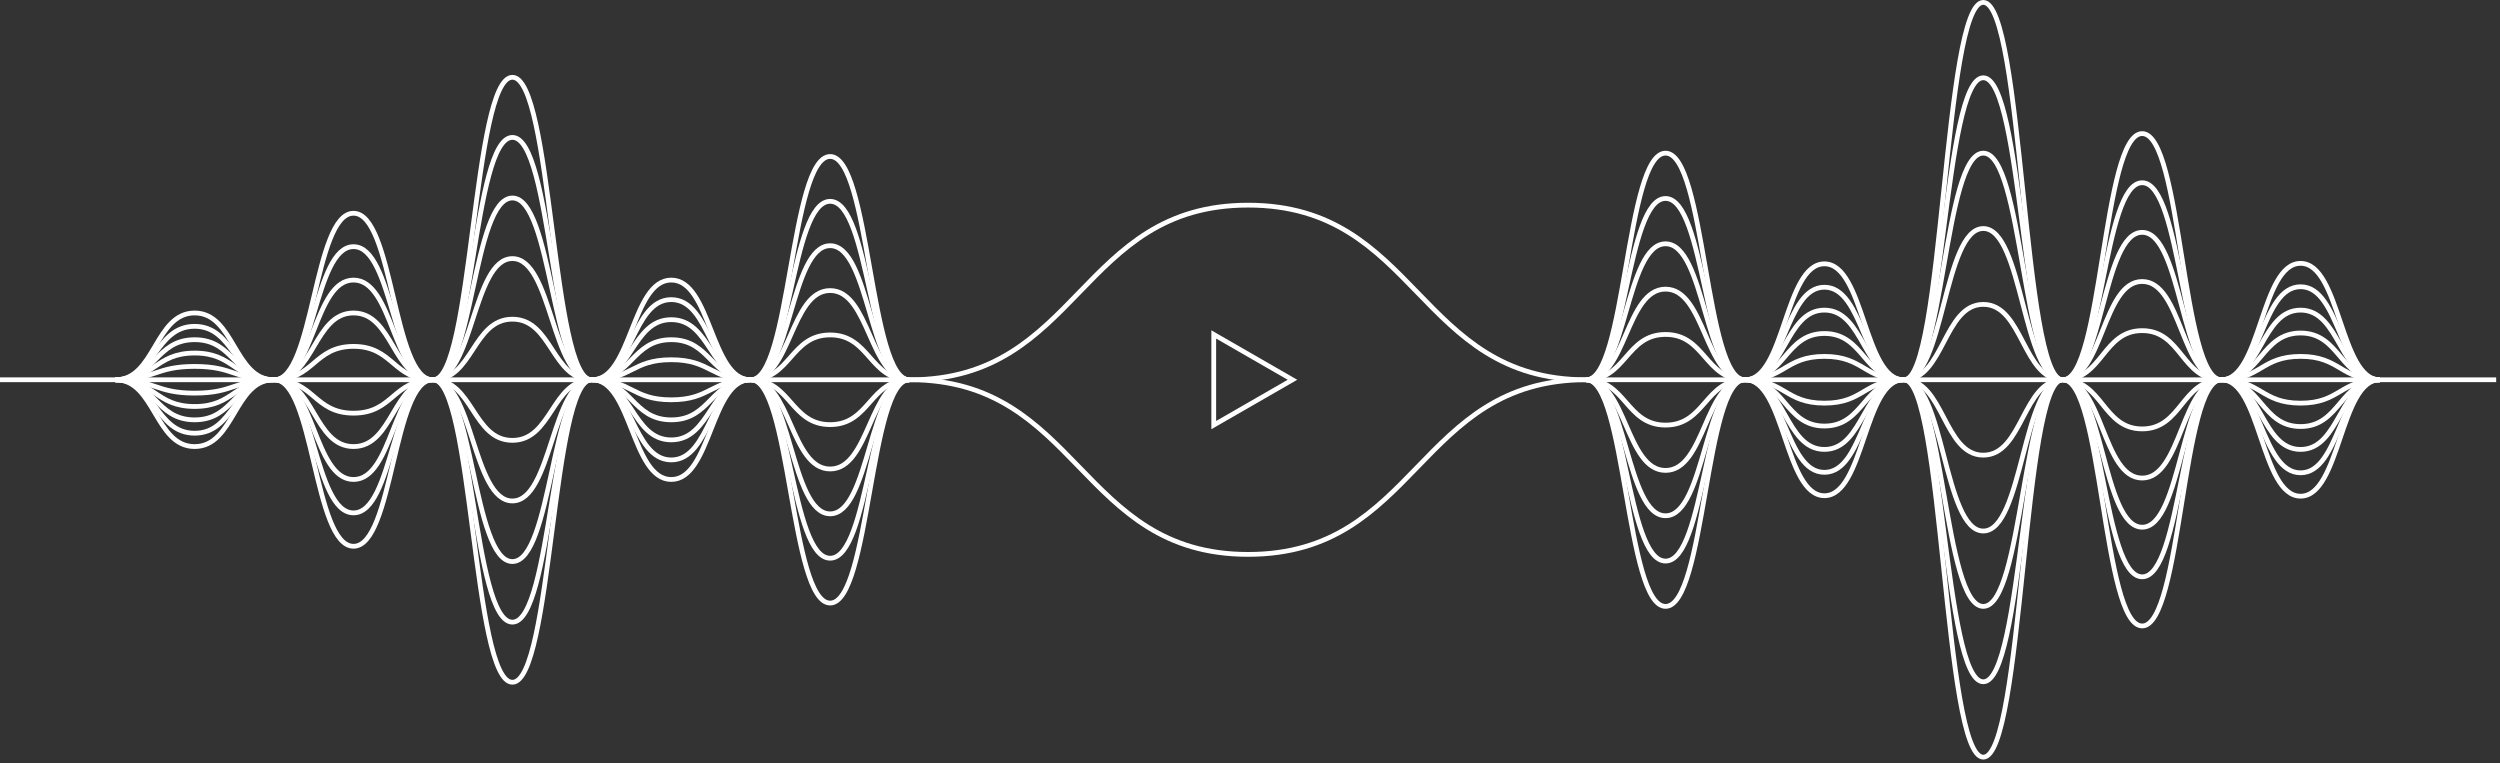 <svg width="524" height="160" viewBox="0 0 524 160" fill="none" xmlns="http://www.w3.org/2000/svg">
<rect x="0" y="0" width="524" height="160" fill="#333333" stroke="none"/>
<g clip-path="url(#clip0)">
<path d="M157.4 79.6C165.7 79.6 165.7 32.8 174 32.8C182.3 32.8 182.3 79.6 190.6 79.6" stroke="white" stroke-miterlimit="10"/>
<path d="M157.4 79.6C165.7 79.6 165.7 42.2 174 42.2C182.3 42.2 182.3 79.6 190.6 79.6" stroke="white" stroke-miterlimit="10"/>
<path d="M157.4 79.6C165.7 79.6 165.7 51.5 174 51.5C182.3 51.5 182.3 79.6 190.6 79.6" stroke="white" stroke-miterlimit="10"/>
<path d="M157.4 79.6C165.7 79.6 165.7 60.9 174 60.9C182.3 60.9 182.3 79.6 190.6 79.6" stroke="white" stroke-miterlimit="10"/>
<path d="M157.4 79.6C165.7 79.6 165.7 70.2 174 70.2C182.3 70.2 182.3 79.6 190.6 79.6" stroke="white" stroke-miterlimit="10"/>
<path d="M157.4 79.6C165.7 79.6 165.7 89 174 89C182.3 89 182.3 79.6 190.6 79.6" stroke="white" stroke-miterlimit="10"/>
<path d="M157.4 79.6C165.7 79.6 165.7 98.3 174 98.3C182.3 98.3 182.3 79.6 190.6 79.6" stroke="white" stroke-miterlimit="10"/>
<path d="M157.4 79.6C165.7 79.6 165.7 107.7 174 107.7C182.3 107.7 182.3 79.6 190.6 79.6" stroke="white" stroke-miterlimit="10"/>
<path d="M157.4 79.6C165.7 79.6 165.7 117 174 117C182.3 117 182.3 79.6 190.6 79.6" stroke="white" stroke-miterlimit="10"/>
<path d="M157.4 79.6C165.7 79.6 165.7 126.4 174 126.4C182.3 126.4 182.3 79.6 190.6 79.6" stroke="white" stroke-miterlimit="10"/>
<path d="M124.1 79.6C132.4 79.6 132.4 58.7 140.7 58.7C149 58.7 149 79.6 157.3 79.6" stroke="white" stroke-miterlimit="10"/>
<path d="M124.1 79.6C132.4 79.6 132.4 62.8 140.7 62.8C149 62.8 149 79.6 157.3 79.6" stroke="white" stroke-miterlimit="10"/>
<path d="M124.1 79.6C132.4 79.6 132.4 67 140.7 67C149 67 149 79.6 157.3 79.6" stroke="white" stroke-miterlimit="10"/>
<path d="M124.1 79.6C132.4 79.6 132.4 71.2 140.7 71.2C149 71.2 149 79.6 157.3 79.6" stroke="white" stroke-miterlimit="10"/>
<path d="M124.1 79.6C132.4 79.6 132.4 75.4 140.7 75.4C149 75.4 149 79.6 157.3 79.6" stroke="white" stroke-miterlimit="10"/>
<path d="M124.1 79.6C132.4 79.6 132.4 83.8 140.7 83.8C149 83.8 149 79.6 157.3 79.6" stroke="white" stroke-miterlimit="10"/>
<path d="M124.1 79.6C132.4 79.6 132.4 88 140.7 88C149 88 149 79.6 157.3 79.6" stroke="white" stroke-miterlimit="10"/>
<path d="M124.1 79.6C132.4 79.6 132.4 92.2 140.7 92.2C149 92.2 149 79.6 157.3 79.6" stroke="white" stroke-miterlimit="10"/>
<path d="M124.1 79.6C132.4 79.6 132.4 96.4 140.7 96.4C149 96.4 149 79.6 157.3 79.6" stroke="white" stroke-miterlimit="10"/>
<path d="M124.1 79.6C132.4 79.6 132.4 100.5 140.7 100.5C149 100.5 149 79.6 157.3 79.6" stroke="white" stroke-miterlimit="10"/>
<path d="M90.8 79.6C99.1 79.6 99.1 16.2 107.4 16.2C115.7 16.2 115.7 79.6 124 79.6" stroke="white" stroke-miterlimit="10"/>
<path d="M90.8 79.6C99.1 79.6 99.1 28.8 107.4 28.8C115.7 28.8 115.7 79.6 124 79.6" stroke="white" stroke-miterlimit="10"/>
<path d="M90.8 79.6C99.1 79.6 99.1 41.5 107.4 41.5C115.7 41.5 115.7 79.6 124 79.6" stroke="white" stroke-miterlimit="10"/>
<path d="M90.8 79.6C99.1 79.6 99.1 54.2 107.4 54.2C115.7 54.2 115.7 79.6 124 79.6" stroke="white" stroke-miterlimit="10"/>
<path d="M90.8 79.6C99.1 79.6 99.1 66.9 107.4 66.9C115.7 66.9 115.7 79.6 124 79.6" stroke="white" stroke-miterlimit="10"/>
<path d="M90.8 79.6C99.1 79.6 99.1 92.3 107.4 92.3C115.7 92.3 115.7 79.6 124 79.6" stroke="white" stroke-miterlimit="10"/>
<path d="M90.8 79.6C99.1 79.6 99.1 105 107.4 105C115.7 105 115.7 79.6 124 79.6" stroke="white" stroke-miterlimit="10"/>
<path d="M90.8 79.6C99.1 79.6 99.1 117.7 107.4 117.7C115.7 117.7 115.7 79.6 124 79.6" stroke="white" stroke-miterlimit="10"/>
<path d="M90.8 79.6C99.1 79.6 99.1 130.4 107.4 130.4C115.7 130.4 115.7 79.6 124 79.6" stroke="white" stroke-miterlimit="10"/>
<path d="M90.8 79.6C99.1 79.6 99.1 143 107.4 143C115.7 143 115.7 79.6 124 79.6" stroke="white" stroke-miterlimit="10"/>
<path d="M57.5 79.6C65.8 79.6 65.8 44.7 74.1 44.7C82.4 44.7 82.4 79.6 90.7 79.6" stroke="white" stroke-miterlimit="10"/>
<path d="M57.5 79.6C65.8 79.6 65.8 51.7 74.1 51.7C82.4 51.7 82.4 79.6 90.7 79.6" stroke="white" stroke-miterlimit="10"/>
<path d="M57.5 79.6C65.8 79.6 65.8 58.7 74.1 58.7C82.4 58.7 82.4 79.6 90.7 79.6" stroke="white" stroke-miterlimit="10"/>
<path d="M57.5 79.6C65.8 79.6 65.8 65.6 74.1 65.6C82.4 65.6 82.4 79.6 90.7 79.6" stroke="white" stroke-miterlimit="10"/>
<path d="M57.5 79.6C65.8 79.6 65.8 72.6 74.1 72.6C82.4 72.6 82.4 79.6 90.7 79.6" stroke="white" stroke-miterlimit="10"/>
<path d="M57.5 79.6C65.8 79.6 65.8 86.6 74.1 86.6C82.4 86.6 82.4 79.6 90.7 79.6" stroke="white" stroke-miterlimit="10"/>
<path d="M57.5 79.6C65.8 79.6 65.8 93.6 74.1 93.6C82.4 93.6 82.4 79.6 90.7 79.6" stroke="white" stroke-miterlimit="10"/>
<path d="M57.5 79.6C65.8 79.6 65.8 100.5 74.1 100.5C82.4 100.5 82.4 79.6 90.7 79.6" stroke="white" stroke-miterlimit="10"/>
<path d="M57.5 79.6C65.8 79.6 65.8 107.5 74.1 107.5C82.4 107.5 82.4 79.6 90.7 79.6" stroke="white" stroke-miterlimit="10"/>
<path d="M57.5 79.6C65.8 79.6 65.8 114.5 74.1 114.5C82.4 114.5 82.4 79.6 90.7 79.6" stroke="white" stroke-miterlimit="10"/>
<path d="M24.2 79.6C32.5 79.6 32.5 65.6 40.8 65.6C49.1 65.6 49.1 79.6 57.4 79.6" stroke="white" stroke-miterlimit="10"/>
<path d="M24.2 79.6C32.5 79.6 32.5 68.4 40.8 68.4C49.1 68.4 49.1 79.6 57.4 79.6" stroke="white" stroke-miterlimit="10"/>
<path d="M24.2 79.6C32.5 79.6 32.5 71.2 40.8 71.2C49.1 71.2 49.1 79.6 57.4 79.6" stroke="white" stroke-miterlimit="10"/>
<path d="M24.2 79.6C32.5 79.6 32.5 74 40.8 74C49.1 74 49.1 79.6 57.4 79.6" stroke="white" stroke-miterlimit="10"/>
<path d="M24.2 79.6C32.5 79.6 32.5 76.8 40.8 76.8C49.1 76.8 49.1 79.6 57.4 79.6" stroke="white" stroke-miterlimit="10"/>
<path d="M24.2 79.6C32.5 79.6 32.5 82.4 40.8 82.4C49.1 82.4 49.1 79.6 57.4 79.6" stroke="white" stroke-miterlimit="10"/>
<path d="M24.2 79.6C32.5 79.6 32.5 85.2 40.8 85.2C49.1 85.2 49.1 79.6 57.4 79.6" stroke="white" stroke-miterlimit="10"/>
<path d="M24.2 79.6C32.5 79.6 32.5 88 40.8 88C49.1 88 49.1 79.6 57.4 79.6" stroke="white" stroke-miterlimit="10"/>
<path d="M24.2 79.6C32.5 79.6 32.5 90.8 40.8 90.8C49.1 90.8 49.1 79.6 57.4 79.6" stroke="white" stroke-miterlimit="10"/>
<path d="M24.2 79.6C32.5 79.6 32.5 93.6 40.8 93.6C49.1 93.6 49.1 79.6 57.4 79.6" stroke="white" stroke-miterlimit="10"/>
<path d="M332.5 79.6C340.8 79.6 340.8 32.1 349.1 32.1C357.4 32.1 357.4 79.6 365.7 79.6" stroke="white" stroke-miterlimit="10"/>
<path d="M332.5 79.6C340.8 79.6 340.8 41.6 349.1 41.6C357.4 41.6 357.4 79.6 365.7 79.6" stroke="white" stroke-miterlimit="10"/>
<path d="M332.5 79.6C340.8 79.6 340.8 51.1 349.1 51.1C357.4 51.1 357.4 79.6 365.7 79.6" stroke="white" stroke-miterlimit="10"/>
<path d="M332.5 79.6C340.8 79.6 340.8 60.6 349.1 60.6C357.4 60.6 357.4 79.6 365.7 79.6" stroke="white" stroke-miterlimit="10"/>
<path d="M332.5 79.6C340.8 79.6 340.8 70.1 349.1 70.1C357.4 70.1 357.4 79.6 365.7 79.6" stroke="white" stroke-miterlimit="10"/>
<path d="M332.5 79.6C340.8 79.6 340.8 89.1 349.1 89.1C357.4 89.1 357.4 79.6 365.7 79.6" stroke="white" stroke-miterlimit="10"/>
<path d="M332.5 79.6C340.8 79.6 340.8 98.6 349.1 98.6C357.4 98.6 357.4 79.6 365.7 79.6" stroke="white" stroke-miterlimit="10"/>
<path d="M332.5 79.6C340.8 79.6 340.8 108.1 349.1 108.1C357.4 108.1 357.4 79.6 365.7 79.6" stroke="white" stroke-miterlimit="10"/>
<path d="M332.5 79.6C340.8 79.6 340.8 117.6 349.1 117.6C357.4 117.6 357.4 79.6 365.7 79.6" stroke="white" stroke-miterlimit="10"/>
<path d="M332.5 79.6C340.8 79.6 340.8 127.1 349.1 127.1C357.4 127.1 357.4 79.6 365.7 79.6" stroke="white" stroke-miterlimit="10"/>
<path d="M365.8 79.6C374.1 79.6 374.1 55.3 382.4 55.3C390.7 55.3 390.7 79.6 399 79.6" stroke="white" stroke-miterlimit="10"/>
<path d="M365.8 79.6C374.1 79.6 374.1 60.2 382.4 60.2C390.7 60.2 390.7 79.6 399 79.6" stroke="white" stroke-miterlimit="10"/>
<path d="M365.8 79.6C374.1 79.6 374.1 65 382.4 65C390.7 65 390.7 79.6 399 79.6" stroke="white" stroke-miterlimit="10"/>
<path d="M365.8 79.6C374.1 79.6 374.1 69.9 382.4 69.9C390.7 69.9 390.7 79.6 399 79.6" stroke="white" stroke-miterlimit="10"/>
<path d="M365.8 79.6C374.1 79.6 374.1 74.7 382.4 74.7C390.7 74.7 390.7 79.6 399 79.6" stroke="white" stroke-miterlimit="10"/>
<path d="M365.8 79.6C374.1 79.6 374.1 84.5 382.4 84.5C390.7 84.5 390.7 79.6 399 79.6" stroke="white" stroke-miterlimit="10"/>
<path d="M365.8 79.6C374.1 79.6 374.1 89.3 382.4 89.3C390.7 89.3 390.7 79.6 399 79.6" stroke="white" stroke-miterlimit="10"/>
<path d="M365.8 79.6C374.1 79.6 374.1 94.2 382.4 94.2C390.7 94.2 390.7 79.6 399 79.6" stroke="white" stroke-miterlimit="10"/>
<path d="M365.8 79.6C374.1 79.6 374.1 99 382.4 99C390.7 99 390.7 79.6 399 79.6" stroke="white" stroke-miterlimit="10"/>
<path d="M365.8 79.6C374.1 79.6 374.1 103.9 382.4 103.9C390.7 103.9 390.7 79.6 399 79.6" stroke="white" stroke-miterlimit="10"/>
<path d="M399.1 79.6C407.4 79.6 407.4 0.5 415.7 0.5C424 0.5 424 79.6 432.3 79.6" stroke="white" stroke-miterlimit="10"/>
<path d="M399.1 79.6C407.4 79.6 407.4 16.3 415.7 16.3C424 16.3 424 79.6 432.3 79.6" stroke="white" stroke-miterlimit="10"/>
<path d="M399.1 79.6C407.4 79.6 407.4 32.1 415.7 32.1C424 32.1 424 79.6 432.3 79.6" stroke="white" stroke-miterlimit="10"/>
<path d="M399.1 79.6C407.4 79.6 407.4 47.9 415.7 47.9C424 47.9 424 79.6 432.3 79.6" stroke="white" stroke-miterlimit="10"/>
<path d="M399.1 79.6C407.4 79.6 407.4 63.8 415.7 63.8C424 63.8 424 79.6 432.3 79.6" stroke="white" stroke-miterlimit="10"/>
<path d="M399.1 79.6C407.4 79.6 407.4 95.4 415.7 95.4C424 95.4 424 79.6 432.3 79.6" stroke="white" stroke-miterlimit="10"/>
<path d="M399.1 79.6C407.4 79.6 407.4 111.3 415.7 111.3C424 111.3 424 79.6 432.3 79.6" stroke="white" stroke-miterlimit="10"/>
<path d="M399.1 79.6C407.4 79.6 407.4 127.1 415.7 127.1C424 127.1 424 79.6 432.3 79.6" stroke="white" stroke-miterlimit="10"/>
<path d="M399.1 79.6C407.4 79.6 407.4 142.9 415.7 142.9C424 142.9 424 79.6 432.3 79.6" stroke="white" stroke-miterlimit="10"/>
<path d="M399.1 79.6C407.4 79.6 407.4 158.7 415.7 158.7C424 158.7 424 79.6 432.3 79.6" stroke="white" stroke-miterlimit="10"/>
<path d="M432.4 79.6C440.7 79.6 440.7 28 449 28C457.3 28 457.3 79.6 465.6 79.6" stroke="white" stroke-miterlimit="10"/>
<path d="M432.4 79.6C440.7 79.6 440.7 38.3 449 38.3C457.3 38.3 457.3 79.6 465.6 79.6" stroke="white" stroke-miterlimit="10"/>
<path d="M432.4 79.6C440.7 79.6 440.7 48.7 449 48.7C457.3 48.7 457.3 79.6 465.6 79.6" stroke="white" stroke-miterlimit="10"/>
<path d="M432.4 79.6C440.7 79.6 440.7 59 449 59C457.3 59 457.3 79.6 465.6 79.6" stroke="white" stroke-miterlimit="10"/>
<path d="M432.4 79.6C440.7 79.6 440.7 69.3 449 69.3C457.3 69.3 457.3 79.6 465.6 79.6" stroke="white" stroke-miterlimit="10"/>
<path d="M432.4 79.6C440.7 79.6 440.7 89.9 449 89.9C457.3 89.9 457.3 79.6 465.6 79.6" stroke="white" stroke-miterlimit="10"/>
<path d="M432.4 79.6C440.7 79.6 440.7 100.2 449 100.2C457.3 100.2 457.3 79.6 465.6 79.6" stroke="white" stroke-miterlimit="10"/>
<path d="M432.4 79.6C440.7 79.6 440.7 110.5 449 110.5C457.3 110.5 457.3 79.6 465.6 79.6" stroke="white" stroke-miterlimit="10"/>
<path d="M432.4 79.6C440.7 79.6 440.7 120.9 449 120.9C457.3 120.9 457.3 79.6 465.6 79.6" stroke="white" stroke-miterlimit="10"/>
<path d="M432.4 79.6C440.7 79.6 440.7 131.2 449 131.2C457.3 131.2 457.3 79.6 465.6 79.6" stroke="white" stroke-miterlimit="10"/>
<path d="M465.6 79.6C473.9 79.6 473.9 55.2 482.2 55.2C490.5 55.2 490.5 79.6 498.8 79.6" stroke="white" stroke-miterlimit="10"/>
<path d="M465.6 79.6C473.9 79.6 473.9 60.1 482.2 60.1C490.5 60.1 490.5 79.6 498.8 79.6" stroke="white" stroke-miterlimit="10"/>
<path d="M465.6 79.6C473.9 79.6 473.9 65 482.2 65C490.5 65 490.5 79.6 498.8 79.6" stroke="white" stroke-miterlimit="10"/>
<path d="M465.6 79.6C473.9 79.6 473.9 69.8 482.2 69.8C490.5 69.8 490.5 79.6 498.8 79.6" stroke="white" stroke-miterlimit="10"/>
<path d="M465.6 79.6C473.9 79.6 473.9 74.7 482.2 74.7C490.5 74.7 490.5 79.6 498.8 79.6" stroke="white" stroke-miterlimit="10"/>
<path d="M465.6 79.6C473.9 79.6 473.9 84.5 482.2 84.5C490.5 84.5 490.5 79.6 498.8 79.6" stroke="white" stroke-miterlimit="10"/>
<path d="M465.6 79.6C473.9 79.6 473.9 89.4 482.2 89.4C490.5 89.4 490.5 79.6 498.8 79.6" stroke="white" stroke-miterlimit="10"/>
<path d="M465.6 79.6C473.9 79.6 473.9 94.2 482.2 94.2C490.5 94.2 490.5 79.6 498.8 79.6" stroke="white" stroke-miterlimit="10"/>
<path d="M465.6 79.6C473.9 79.6 473.9 99.1 482.2 99.1C490.5 99.1 490.5 79.6 498.8 79.6" stroke="white" stroke-miterlimit="10"/>
<path d="M465.6 79.6C473.9 79.6 473.9 104 482.2 104C490.5 104 490.5 79.6 498.8 79.6" stroke="white" stroke-miterlimit="10"/>
<path d="M190.7 79.6C226.2 79.6 226.2 43 261.6 43C297.1 43 297.1 79.6 332.5 79.6" stroke="white" stroke-miterlimit="10"/>
<path d="M190.7 79.6C226.2 79.6 226.2 116.2 261.6 116.2C297.1 116.2 297.1 79.6 332.5 79.6" stroke="white" stroke-miterlimit="10"/>
<path d="M190.7 79.6H0" stroke="white" stroke-miterlimit="10"/>
<path d="M523.2 79.6H332.5" stroke="white" stroke-miterlimit="10"/>
<path d="M270.9 79.6L254.4 70.1V89.1L270.9 79.6Z" stroke="white" stroke-miterlimit="10"/>
</g>
<defs>
<clipPath id="clip0">
<rect width="523.2" height="159.3" fill="white"/>
</clipPath>
</defs>
</svg>
